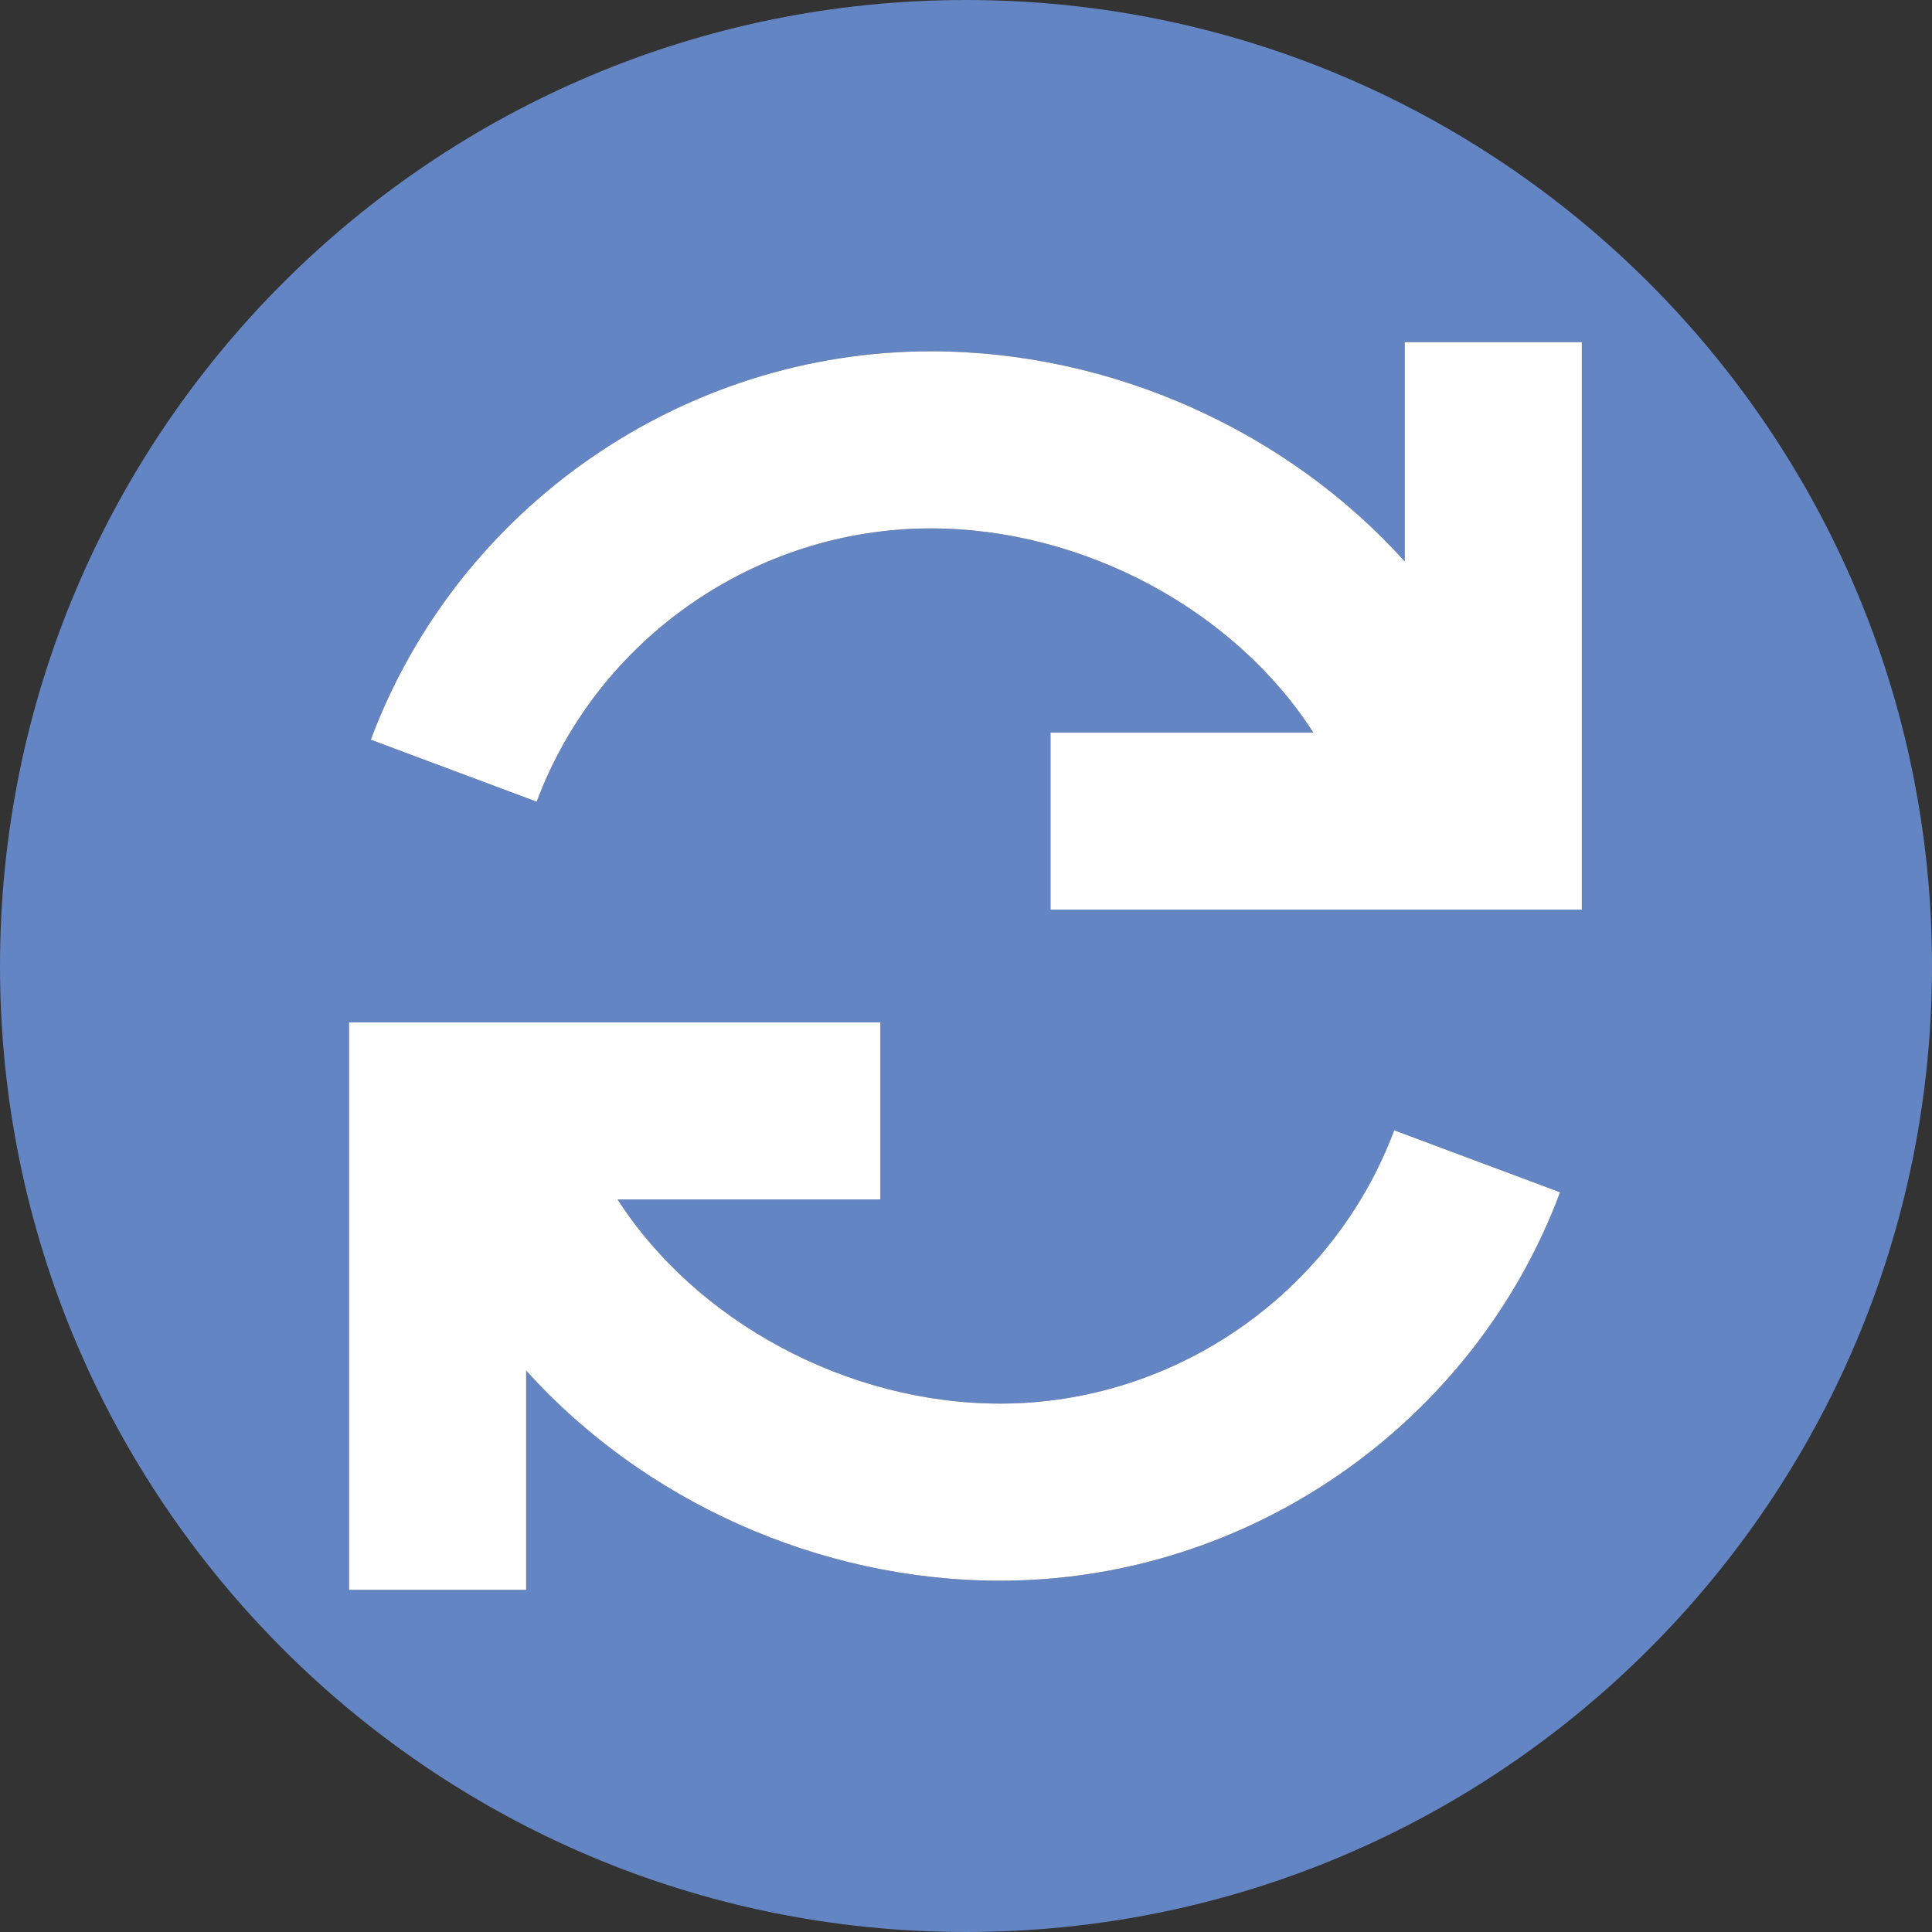<?xml version="1.0" encoding="UTF-8"?>
<!DOCTYPE svg PUBLIC "-//W3C//DTD SVG 1.1//EN" "http://www.w3.org/Graphics/SVG/1.1/DTD/svg11.dtd">
<svg version="1.1" id="Layer_1" xmlns="http://www.w3.org/2000/svg" xmlns:xlink="http://www.w3.org/1999/xlink" x="0px" y="0px" width="24px" height="24px" viewBox="0 0 24 24" enable-background="new 0 0 24 24" xml:space="preserve">
  <rect x="0" y="0" width="24" height="24" fill="#333333" stroke="none"/>
  <g id="icon">
    <path d="M12,0C5.373,0,0,5.373,0,12s5.373,12,12,12s12,-5.373,12,-12S18.627,0,12,0zM12.424,19.636c-2.261,0,-4.438,-1,-5.888,-2.61V19.75h-2.2V12.7h6.6v2.2h-3.264c0.974,1.515,2.849,2.536,4.752,2.536c2.169,0,4.136,-1.365,4.895,-3.395l2.061,0.77C18.302,17.697,15.506,19.636,12.424,19.636zM19.65,11.3h-6.6V9.1h3.264c-0.974,-1.515,-2.849,-2.536,-4.752,-2.536c-2.169,0,-4.136,1.365,-4.895,3.395l-2.061,-0.77c1.079,-2.886,3.874,-4.825,6.956,-4.825c2.261,0,4.438,1,5.888,2.61V4.25h2.2V11.3z" fill="#6485C3"/>
    <path d="M6.536,19.75h-2.2V12.7h6.6v2.2h-3.264c0.974,1.515,2.849,2.536,4.752,2.536c2.169,0,4.136,-1.365,4.895,-3.395l2.061,0.77c-1.079,2.886,-3.874,4.825,-6.956,4.825c-2.261,0,-4.438,-1,-5.888,-2.61V19.75zM19.65,4.25h-2.2v2.724c-1.45,-1.61,-3.627,-2.61,-5.888,-2.61c-3.082,0,-5.877,1.939,-6.956,4.825l2.061,0.77c0.759,-2.031,2.726,-3.395,4.895,-3.395c1.903,0,3.779,1.02,4.752,2.536H13.05v2.2h6.6V4.25z" fill="#FFFFFF"/>
  </g>
</svg>

